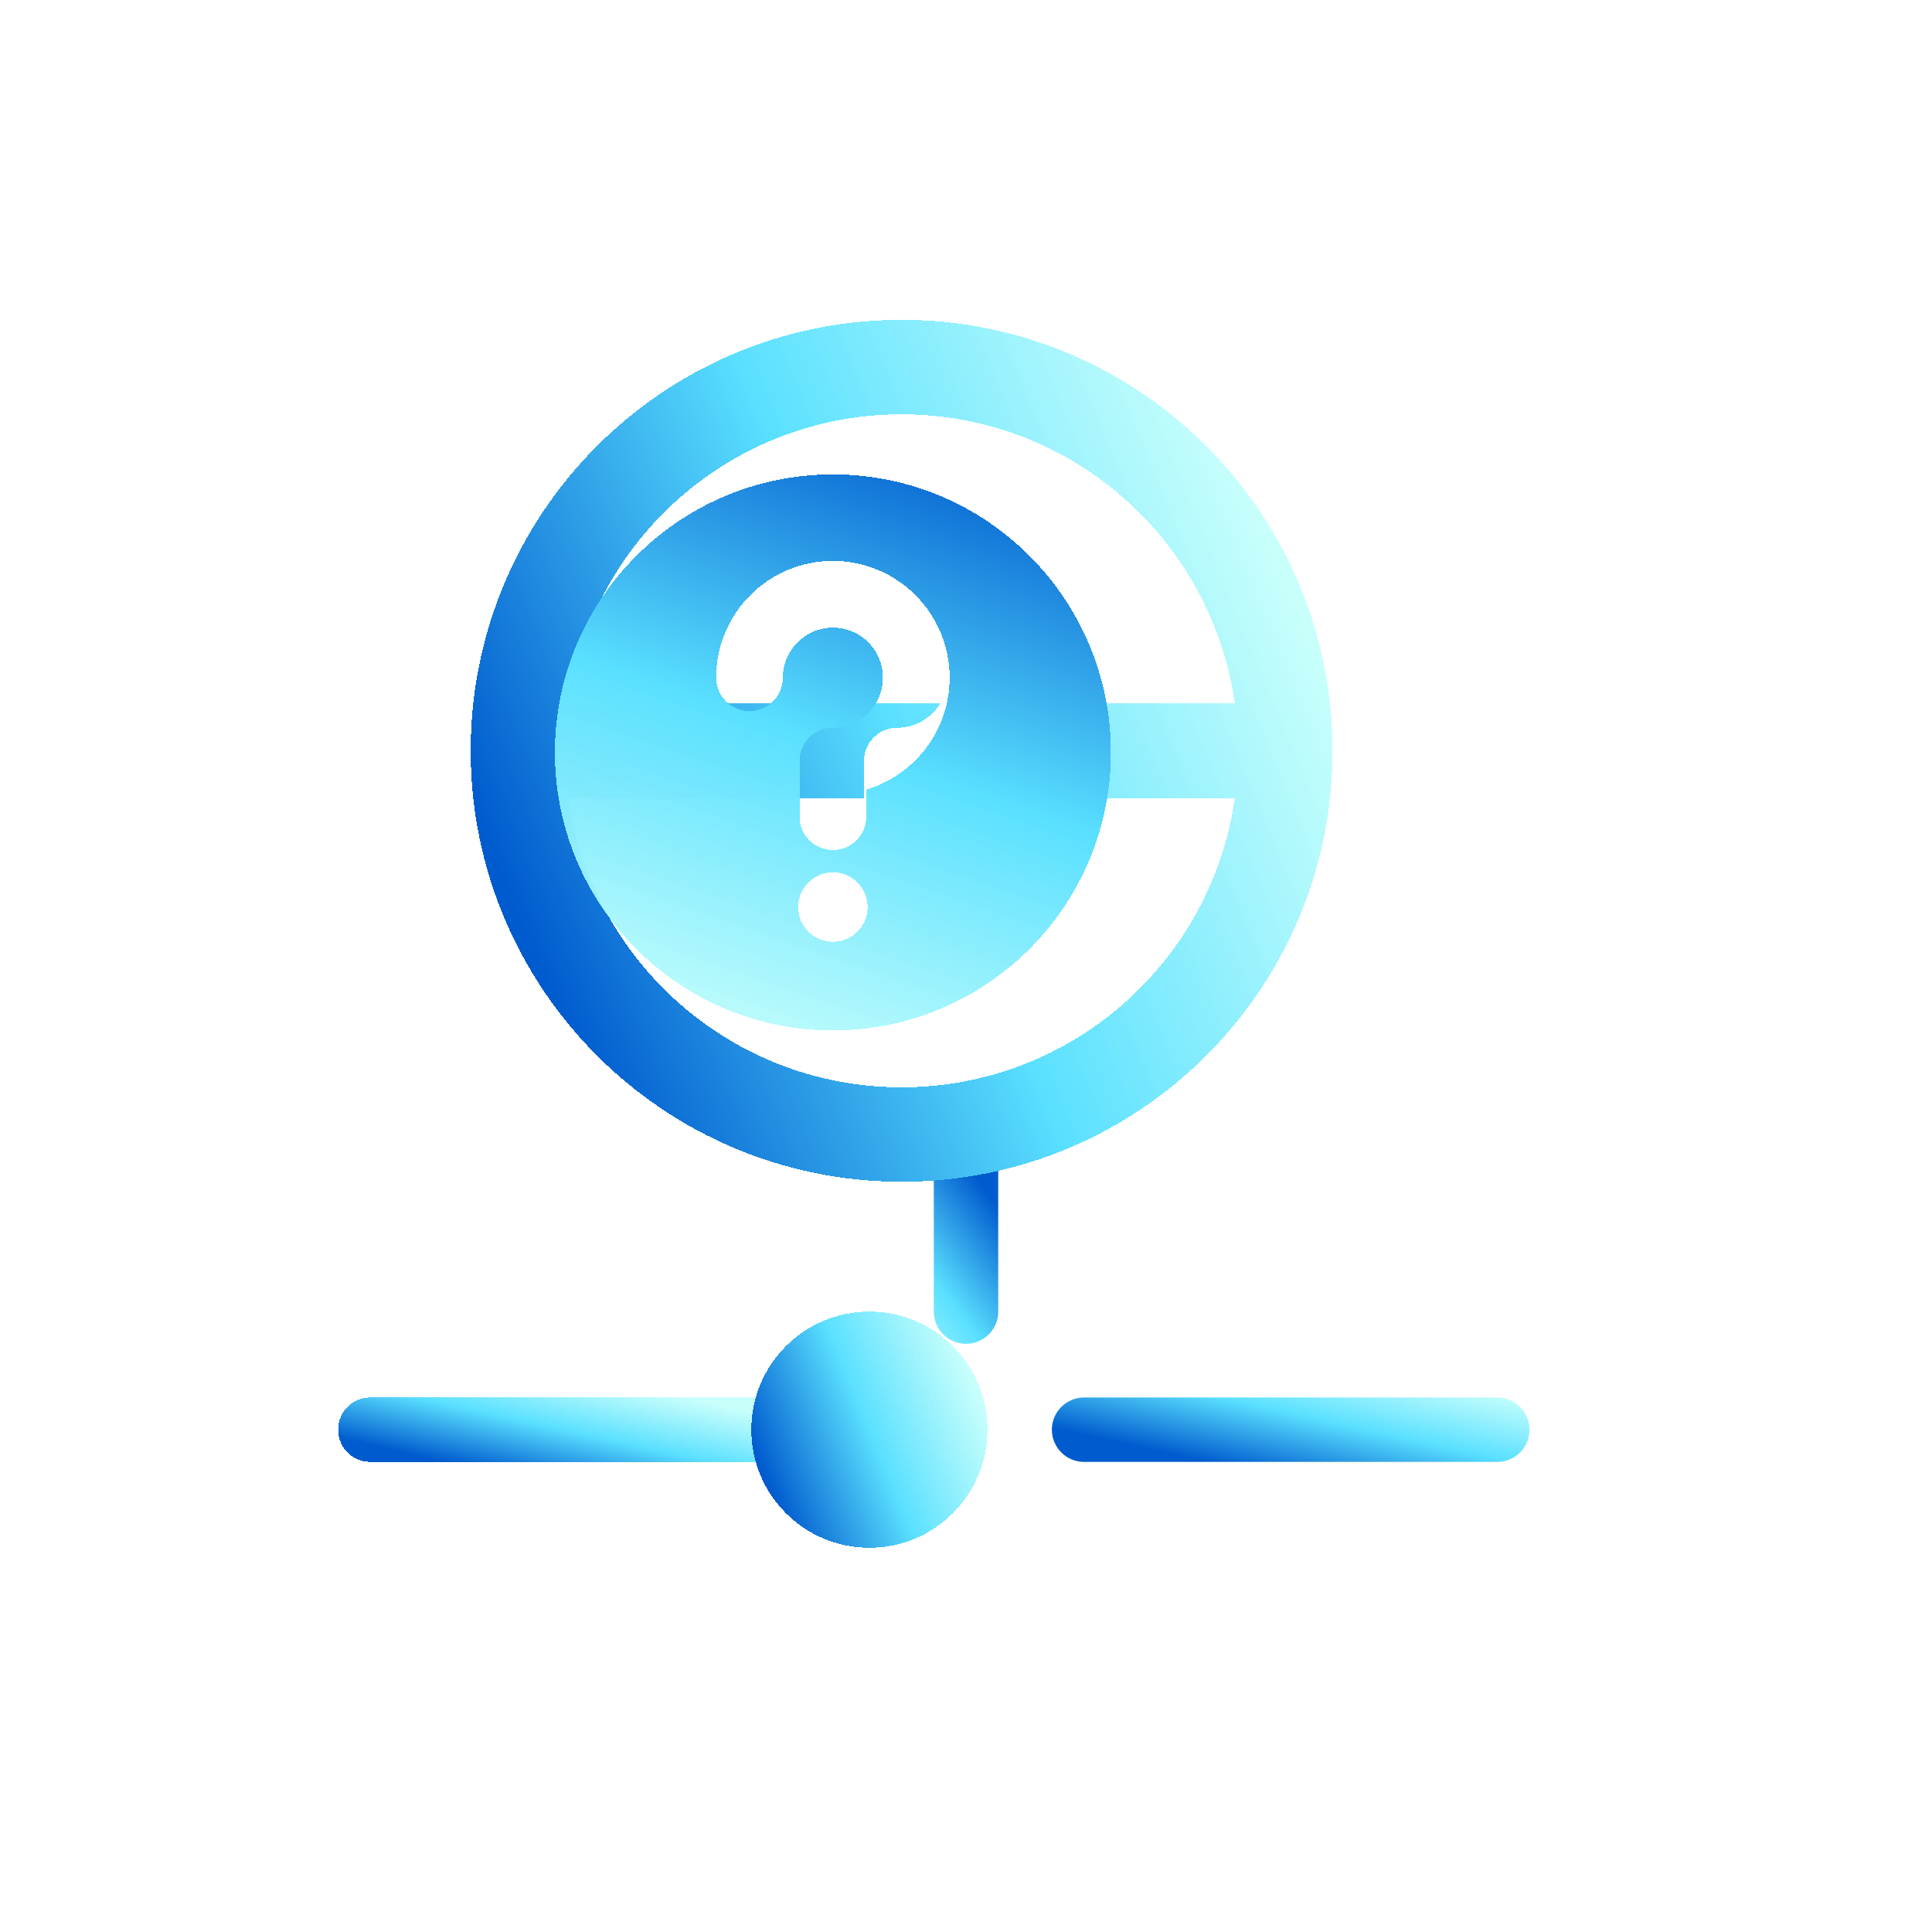 <svg width="60" height="60" viewBox="0 0 60 60" fill="none" xmlns="http://www.w3.org/2000/svg">
<g clip-path="url(#clip0_25_5414)">
<path d="M30 40.733V35.233" stroke="url(#paint0_linear_25_5414)" stroke-width="2" stroke-linecap="round" stroke-linejoin="round"/>
<g filter="url(#filter0_d_25_5414)">
<path d="M26.333 44.4H13.5" stroke="url(#paint1_linear_25_5414)" stroke-width="2" stroke-linecap="round" stroke-linejoin="round" shape-rendering="crispEdges"/>
</g>
<path d="M33.667 44.4H46.5" stroke="url(#paint2_linear_25_5414)" stroke-width="2" stroke-linecap="round" stroke-linejoin="round"/>
<g filter="url(#filter1_d_25_5414)">
<path d="M33.667 44.4C33.667 46.425 32.025 48.067 30 48.067C27.975 48.067 26.333 46.425 26.333 44.4C26.333 42.375 27.975 40.733 30 40.733C32.025 40.733 33.667 42.375 33.667 44.4Z" fill="url(#paint3_linear_25_5414)" shape-rendering="crispEdges"/>
</g>
<g filter="url(#filter2_d_25_5414)">
<path fill-rule="evenodd" clip-rule="evenodd" d="M30 9.933C22.609 9.933 16.617 15.925 16.617 23.317C16.617 30.708 22.609 36.7 30 36.7C37.391 36.7 43.383 30.708 43.383 23.317C43.383 15.925 37.391 9.933 30 9.933ZM30 33.767C24.726 33.767 20.365 29.86 19.652 24.783H28.83V23.636C28.83 23.064 29.294 22.6 29.866 22.6C30.43 22.6 30.924 22.3 31.197 21.85H27.93C27.752 21.995 27.524 22.082 27.276 22.082C27.028 22.082 26.801 21.995 26.622 21.85H19.652C20.365 16.773 24.726 12.867 30 12.867C35.274 12.867 39.635 16.773 40.348 21.85H33.403C33.114 23.129 32.148 24.151 30.902 24.522V24.783H40.348C39.635 29.86 35.274 33.767 30 33.767Z" fill="url(#paint4_linear_25_5414)" shape-rendering="crispEdges"/>
</g>
<g filter="url(#filter3_d_25_5414)">
<path fill-rule="evenodd" clip-rule="evenodd" d="M35.971 29.472C34.409 31.034 32.251 32 29.866 32C27.482 32 25.324 31.034 23.762 29.472C22.199 27.909 21.233 25.751 21.233 23.367C21.233 20.983 22.199 18.824 23.762 17.262C25.324 15.7 27.482 14.733 29.866 14.733C32.251 14.733 34.409 15.7 35.971 17.262C37.534 18.824 38.5 20.983 38.5 23.367C38.5 25.751 37.534 27.909 35.971 29.472ZM29.866 17.42C27.864 17.42 26.24 19.044 26.24 21.046C26.24 21.619 26.704 22.082 27.276 22.082C27.848 22.082 28.312 21.619 28.312 21.046C28.312 20.188 29.008 19.492 29.866 19.492C30.725 19.492 31.42 20.188 31.42 21.046C31.42 21.905 30.725 22.6 29.866 22.6C29.294 22.6 28.83 23.064 28.83 23.636V25.363C28.83 25.935 29.294 26.399 29.866 26.399C30.439 26.399 30.902 25.935 30.902 25.363V24.522C32.4 24.076 33.492 22.689 33.492 21.046C33.492 19.044 31.869 17.42 29.866 17.42ZM30.945 28.169C30.945 28.765 30.462 29.248 29.866 29.248C29.27 29.248 28.787 28.765 28.787 28.169C28.787 27.573 29.27 27.09 29.866 27.09C30.462 27.09 30.945 27.573 30.945 28.169Z" fill="url(#paint5_linear_25_5414)" shape-rendering="crispEdges"/>
</g>
</g>
<defs>
<filter id="filter0_d_25_5414" x="6.5" y="39.4" width="22.833" height="10" filterUnits="userSpaceOnUse" color-interpolation-filters="sRGB">
<feFlood flood-opacity="0" result="BackgroundImageFix"/>
<feColorMatrix in="SourceAlpha" type="matrix" values="0 0 0 0 0 0 0 0 0 0 0 0 0 0 0 0 0 0 127 0" result="hardAlpha"/>
<feOffset dx="-2"/>
<feGaussianBlur stdDeviation="2"/>
<feComposite in2="hardAlpha" operator="out"/>
<feColorMatrix type="matrix" values="0 0 0 0 0.254 0 0 0 0 0.779 0 0 0 0 0.812 0 0 0 0.6 0"/>
<feBlend mode="normal" in2="BackgroundImageFix" result="effect1_dropShadow_25_5414"/>
<feBlend mode="normal" in="SourceGraphic" in2="effect1_dropShadow_25_5414" result="shape"/>
</filter>
<filter id="filter1_d_25_5414" x="19.333" y="36.733" width="15.333" height="15.333" filterUnits="userSpaceOnUse" color-interpolation-filters="sRGB">
<feFlood flood-opacity="0" result="BackgroundImageFix"/>
<feColorMatrix in="SourceAlpha" type="matrix" values="0 0 0 0 0 0 0 0 0 0 0 0 0 0 0 0 0 0 127 0" result="hardAlpha"/>
<feOffset dx="-3"/>
<feGaussianBlur stdDeviation="2"/>
<feComposite in2="hardAlpha" operator="out"/>
<feColorMatrix type="matrix" values="0 0 0 0 0 0 0 0 0 0.408 0 0 0 0 0.871 0 0 0 0.5 0"/>
<feBlend mode="normal" in2="BackgroundImageFix" result="effect1_dropShadow_25_5414"/>
<feBlend mode="normal" in="SourceGraphic" in2="effect1_dropShadow_25_5414" result="shape"/>
</filter>
<filter id="filter2_d_25_5414" x="6.617" y="1.933" width="42.767" height="42.767" filterUnits="userSpaceOnUse" color-interpolation-filters="sRGB">
<feFlood flood-opacity="0" result="BackgroundImageFix"/>
<feColorMatrix in="SourceAlpha" type="matrix" values="0 0 0 0 0 0 0 0 0 0 0 0 0 0 0 0 0 0 127 0" result="hardAlpha"/>
<feOffset dx="-2"/>
<feGaussianBlur stdDeviation="4"/>
<feComposite in2="hardAlpha" operator="out"/>
<feColorMatrix type="matrix" values="0 0 0 0 0.173 0 0 0 0 0.679 0 0 0 0 0.618 0 0 0 0.6 0"/>
<feBlend mode="normal" in2="BackgroundImageFix" result="effect1_dropShadow_25_5414"/>
<feBlend mode="normal" in="SourceGraphic" in2="effect1_dropShadow_25_5414" result="shape"/>
</filter>
<filter id="filter3_d_25_5414" x="-2.767" y="-5.267" width="57.267" height="57.267" filterUnits="userSpaceOnUse" color-interpolation-filters="sRGB">
<feFlood flood-opacity="0" result="BackgroundImageFix"/>
<feColorMatrix in="SourceAlpha" type="matrix" values="0 0 0 0 0 0 0 0 0 0 0 0 0 0 0 0 0 0 127 0" result="hardAlpha"/>
<feOffset dx="-4"/>
<feGaussianBlur stdDeviation="10"/>
<feComposite in2="hardAlpha" operator="out"/>
<feColorMatrix type="matrix" values="0 0 0 0 0 0 0 0 0 0.408 0 0 0 0 0.871 0 0 0 1 0"/>
<feBlend mode="normal" in2="BackgroundImageFix" result="effect1_dropShadow_25_5414"/>
<feBlend mode="normal" in="SourceGraphic" in2="effect1_dropShadow_25_5414" result="shape"/>
</filter>
<linearGradient id="paint0_linear_25_5414" x1="31" y1="47.333" x2="35.743" y2="43.767" gradientUnits="userSpaceOnUse">
<stop stop-color="#C5FFFB" stop-opacity="0.944"/>
<stop offset="0.501" stop-color="#5AE0FF"/>
<stop offset="1" stop-color="#005BCE"/>
</linearGradient>
<linearGradient id="paint1_linear_25_5414" x1="27.8" y1="44.4" x2="27.034" y2="47.872" gradientUnits="userSpaceOnUse">
<stop stop-color="#C5FFFB" stop-opacity="0.944"/>
<stop offset="0.501" stop-color="#5AE0FF"/>
<stop offset="1" stop-color="#005BCE"/>
</linearGradient>
<linearGradient id="paint2_linear_25_5414" x1="52" y1="44.4" x2="51.115" y2="48.412" gradientUnits="userSpaceOnUse">
<stop stop-color="#C5FFFB" stop-opacity="0.944"/>
<stop offset="0.501" stop-color="#5AE0FF"/>
<stop offset="1" stop-color="#005BCE"/>
</linearGradient>
<linearGradient id="paint3_linear_25_5414" x1="32.941" y1="42.123" x2="26.333" y2="44.868" gradientUnits="userSpaceOnUse">
<stop stop-color="#C5FFFB" stop-opacity="0.944"/>
<stop offset="0.501" stop-color="#5AE0FF"/>
<stop offset="1" stop-color="#005BCE"/>
</linearGradient>
<linearGradient id="paint4_linear_25_5414" x1="40.736" y1="15.005" x2="16.617" y2="25.026" gradientUnits="userSpaceOnUse">
<stop stop-color="#C5FFFB" stop-opacity="0.944"/>
<stop offset="0.501" stop-color="#5AE0FF"/>
<stop offset="1" stop-color="#005BCE"/>
</linearGradient>
<linearGradient id="paint5_linear_25_5414" x1="30.557" y1="34.391" x2="37.294" y2="14.8" gradientUnits="userSpaceOnUse">
<stop stop-color="#C5FFFB" stop-opacity="0.944"/>
<stop offset="0.501" stop-color="#5AE0FF"/>
<stop offset="1" stop-color="#005BCE"/>
</linearGradient>
<clipPath id="clip0_25_5414">
<rect width="60" height="60" fill="white"/>
</clipPath>
</defs>
</svg>
